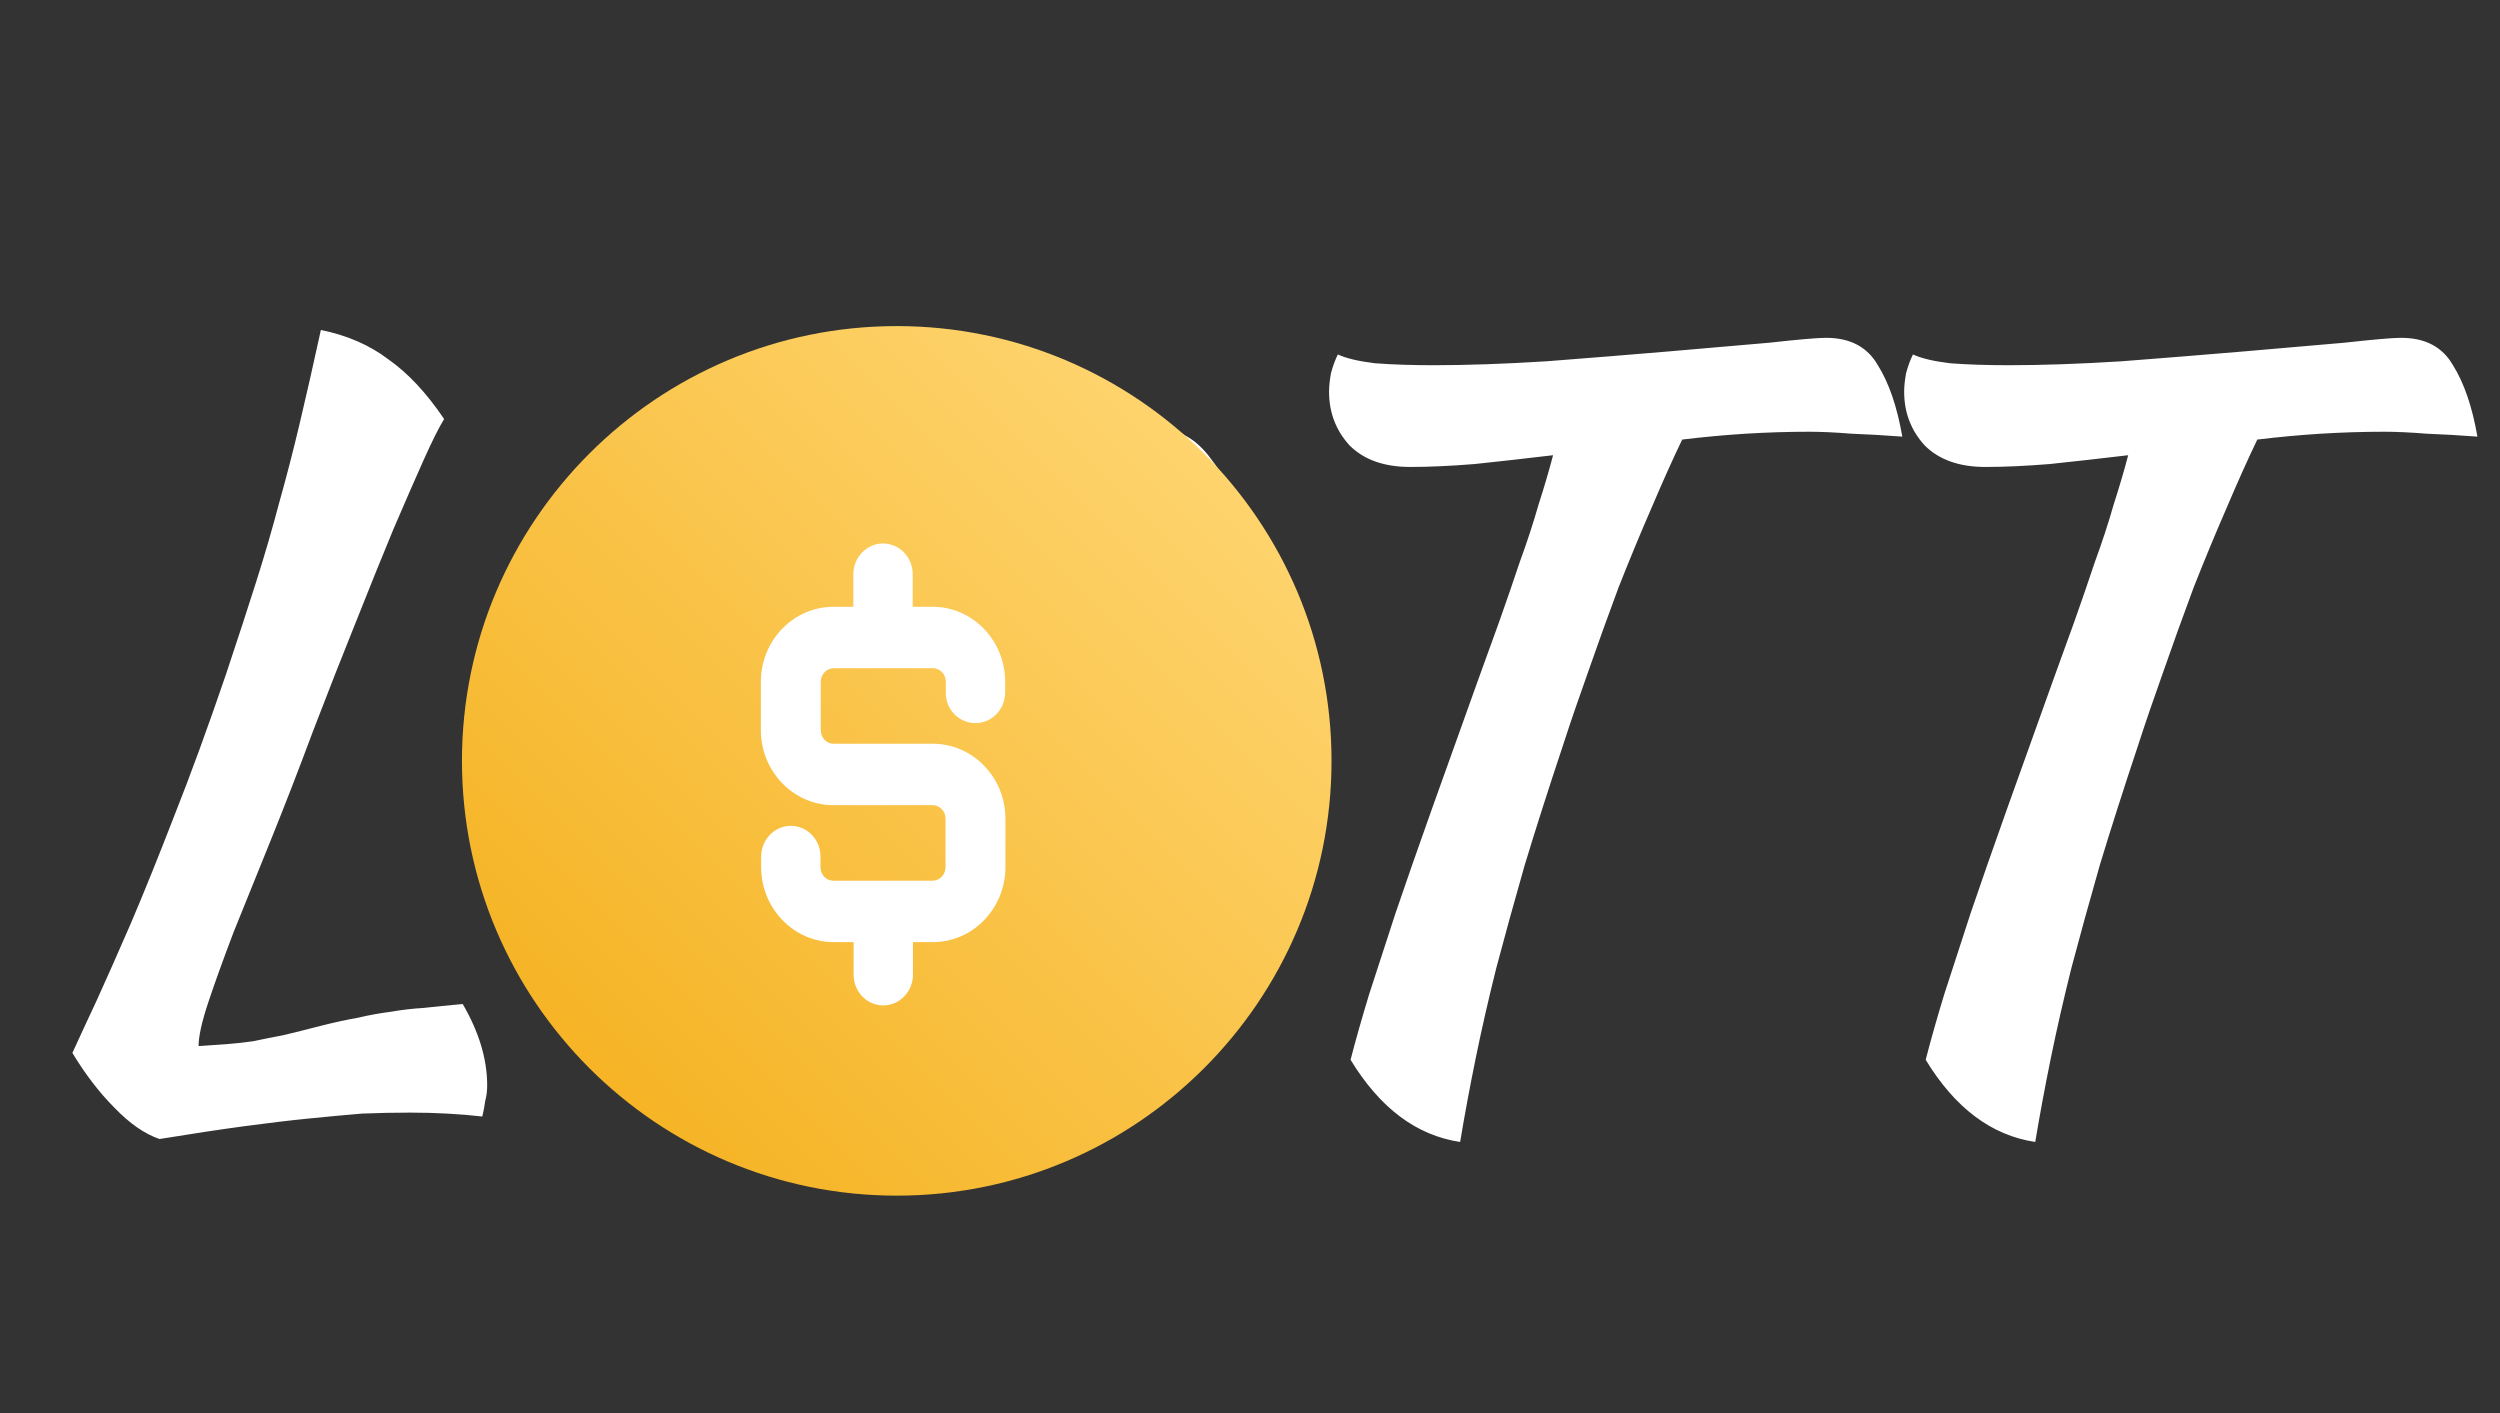 <svg width="92" height="52" viewBox="0 0 92 52" fill="none" xmlns="http://www.w3.org/2000/svg">
<rect x="0" y="0" width="92" height="52" fill="#333333" stroke="none"/>
<path d="M17.028 36.948C17.628 37.98 17.928 38.976 17.928 39.936C17.928 40.152 17.904 40.344 17.856 40.512C17.832 40.704 17.796 40.896 17.748 41.088C17.34 41.04 16.908 41.004 16.452 40.98C16.02 40.956 15.564 40.944 15.084 40.944C14.508 40.944 13.92 40.956 13.32 40.98C12.744 41.028 12.096 41.088 11.376 41.16C10.656 41.232 9.852 41.328 8.964 41.448C8.076 41.568 7.044 41.724 5.868 41.916C5.316 41.724 4.764 41.34 4.212 40.764C3.66 40.212 3.144 39.54 2.664 38.748C2.904 38.22 3.204 37.572 3.564 36.804C3.924 36.012 4.344 35.064 4.824 33.96C5.304 32.832 5.832 31.524 6.408 30.036C7.008 28.524 7.644 26.784 8.316 24.816C8.748 23.52 9.12 22.38 9.432 21.396C9.744 20.412 10.02 19.464 10.26 18.552C10.524 17.616 10.776 16.644 11.016 15.636C11.256 14.628 11.52 13.464 11.808 12.144C12.768 12.336 13.596 12.696 14.292 13.224C15.012 13.728 15.696 14.46 16.344 15.42C16.152 15.732 15.9 16.236 15.588 16.932C15.276 17.628 14.904 18.48 14.472 19.488C14.064 20.472 13.608 21.6 13.104 22.872C12.6 24.12 12.072 25.464 11.52 26.904C10.992 28.32 10.476 29.652 9.972 30.9C9.468 32.148 9.012 33.276 8.604 34.284C8.22 35.292 7.908 36.156 7.668 36.876C7.428 37.596 7.308 38.136 7.308 38.496C7.692 38.472 8.04 38.448 8.352 38.424C8.664 38.4 8.988 38.364 9.324 38.316C9.66 38.244 10.02 38.172 10.404 38.1C10.812 38.004 11.292 37.884 11.844 37.74C12.324 37.62 12.768 37.524 13.176 37.452C13.584 37.356 13.98 37.284 14.364 37.236C14.772 37.164 15.18 37.116 15.588 37.092C16.02 37.044 16.5 36.996 17.028 36.948ZM37.072 12.792C37.528 12.984 37.996 13.236 38.476 13.548C38.956 13.836 39.4 14.136 39.808 14.448C40.216 14.76 40.552 15.072 40.816 15.384C41.104 15.672 41.26 15.912 41.284 16.104C40.876 16.008 40.468 15.948 40.06 15.924C39.652 15.876 39.28 15.852 38.944 15.852C37.864 15.852 36.784 16.116 35.704 16.644C34.648 17.172 33.64 17.892 32.68 18.804C31.72 19.716 30.832 20.784 30.016 22.008C29.2 23.232 28.492 24.54 27.892 25.932C27.316 27.324 26.86 28.764 26.524 30.252C26.188 31.74 26.02 33.204 26.02 34.644C26.02 36.516 26.332 37.908 26.956 38.82C27.58 39.732 28.492 40.188 29.692 40.188C30.268 40.188 30.892 40.068 31.564 39.828C32.236 39.612 32.92 39.3 33.616 38.892C34.312 38.484 34.996 37.992 35.668 37.416C36.34 36.84 36.964 36.204 37.54 35.508C38.38 34.5 39.136 33.36 39.808 32.088C40.48 30.792 41.044 29.424 41.5 27.984C41.98 26.544 42.34 25.068 42.58 23.556C42.844 22.02 42.976 20.52 42.976 19.056C42.976 18.48 42.964 18 42.94 17.616C42.916 17.208 42.88 16.872 42.832 16.608C42.808 16.32 42.784 16.092 42.76 15.924C42.736 15.756 42.712 15.612 42.688 15.492C42.976 15.636 43.288 15.816 43.624 16.032C43.984 16.224 44.308 16.524 44.596 16.932C44.908 17.316 45.16 17.832 45.352 18.48C45.568 19.128 45.676 19.968 45.676 21C45.676 22.68 45.472 24.336 45.064 25.968C44.68 27.576 44.128 29.112 43.408 30.576C42.712 32.04 41.884 33.408 40.924 34.68C39.964 35.952 38.932 37.068 37.828 38.028C36.388 39.3 34.852 40.284 33.22 40.98C31.588 41.676 30.016 42.024 28.504 42.024C26.296 42.024 24.604 41.316 23.428 39.9C22.276 38.508 21.7 36.444 21.7 33.708C21.7 32.244 21.856 30.696 22.168 29.064C22.504 27.432 22.96 25.824 23.536 24.24C24.136 22.656 24.844 21.156 25.66 19.74C26.476 18.3 27.364 17.04 28.324 15.96C29.308 14.856 30.352 13.98 31.456 13.332C32.584 12.684 33.736 12.36 34.912 12.36C35.296 12.36 35.656 12.396 35.992 12.468C36.328 12.516 36.688 12.624 37.072 12.792ZM51.897 17.184C50.937 17.184 50.193 16.92 49.665 16.392C49.161 15.84 48.909 15.18 48.909 14.412C48.909 14.22 48.933 13.992 48.981 13.728C49.053 13.464 49.137 13.236 49.233 13.044C49.545 13.188 50.001 13.296 50.601 13.368C51.225 13.416 51.945 13.44 52.761 13.44C53.985 13.44 55.365 13.392 56.901 13.296C58.461 13.176 59.949 13.056 61.365 12.936C62.781 12.816 64.029 12.708 65.109 12.612C66.189 12.492 66.885 12.432 67.197 12.432C68.085 12.432 68.721 12.768 69.105 13.44C69.513 14.088 69.813 14.964 70.005 16.068C69.381 16.02 68.757 15.984 68.133 15.96C67.533 15.912 67.017 15.888 66.585 15.888C65.817 15.888 65.037 15.912 64.245 15.96C63.477 16.008 62.697 16.08 61.905 16.176C61.569 16.872 61.197 17.7 60.789 18.66C60.381 19.596 59.973 20.58 59.565 21.612C59.181 22.644 58.809 23.676 58.449 24.708C58.089 25.716 57.777 26.628 57.513 27.444C56.985 29.028 56.517 30.492 56.109 31.836C55.725 33.18 55.377 34.44 55.065 35.616C54.777 36.768 54.525 37.872 54.309 38.928C54.093 39.984 53.901 41.016 53.733 42.024C52.125 41.784 50.781 40.776 49.701 39C49.893 38.256 50.121 37.452 50.385 36.588C50.673 35.7 50.997 34.704 51.357 33.6C51.741 32.472 52.185 31.2 52.689 29.784C53.193 28.368 53.769 26.76 54.417 24.96C54.657 24.288 54.909 23.592 55.173 22.872C55.437 22.128 55.689 21.396 55.929 20.676C56.193 19.956 56.421 19.26 56.613 18.588C56.829 17.916 57.009 17.304 57.153 16.752C56.145 16.872 55.185 16.98 54.273 17.076C53.385 17.148 52.593 17.184 51.897 17.184ZM73.061 17.184C72.101 17.184 71.357 16.92 70.829 16.392C70.325 15.84 70.073 15.18 70.073 14.412C70.073 14.22 70.097 13.992 70.145 13.728C70.217 13.464 70.301 13.236 70.397 13.044C70.709 13.188 71.165 13.296 71.765 13.368C72.389 13.416 73.109 13.44 73.925 13.44C75.149 13.44 76.529 13.392 78.065 13.296C79.625 13.176 81.113 13.056 82.529 12.936C83.945 12.816 85.193 12.708 86.273 12.612C87.353 12.492 88.049 12.432 88.361 12.432C89.249 12.432 89.885 12.768 90.269 13.44C90.677 14.088 90.977 14.964 91.169 16.068C90.545 16.02 89.921 15.984 89.297 15.96C88.697 15.912 88.181 15.888 87.749 15.888C86.981 15.888 86.201 15.912 85.409 15.96C84.641 16.008 83.861 16.08 83.069 16.176C82.733 16.872 82.361 17.7 81.953 18.66C81.545 19.596 81.137 20.58 80.729 21.612C80.345 22.644 79.973 23.676 79.613 24.708C79.253 25.716 78.941 26.628 78.677 27.444C78.149 29.028 77.681 30.492 77.273 31.836C76.889 33.18 76.541 34.44 76.229 35.616C75.941 36.768 75.689 37.872 75.473 38.928C75.257 39.984 75.065 41.016 74.897 42.024C73.289 41.784 71.945 40.776 70.865 39C71.057 38.256 71.285 37.452 71.549 36.588C71.837 35.7 72.161 34.704 72.521 33.6C72.905 32.472 73.349 31.2 73.853 29.784C74.357 28.368 74.933 26.76 75.581 24.96C75.821 24.288 76.073 23.592 76.337 22.872C76.601 22.128 76.853 21.396 77.093 20.676C77.357 19.956 77.585 19.26 77.777 18.588C77.993 17.916 78.173 17.304 78.317 16.752C77.309 16.872 76.349 16.98 75.437 17.076C74.549 17.148 73.757 17.184 73.061 17.184Z" fill="white"/>
<path d="M33 44C24.173 44 17 36.827 17 28C17 19.173 24.173 12 33 12C41.827 12 49 19.173 49 28C49 36.827 41.827 44 33 44Z" fill="url(#paint0_linear_305_10)"/>
<path d="M35.898 26.61C36.507 26.61 36.99 26.1 36.99 25.48V25.09C36.99 23.57 35.792 22.33 34.322 22.33H33.587V21.13C33.587 20.5 33.094 20 32.495 20C31.896 20 31.403 20.51 31.403 21.13V22.33H30.668C29.199 22.33 28 23.57 28 25.09V26.87C28 28.39 29.199 29.63 30.668 29.63H34.322C34.583 29.63 34.796 29.85 34.796 30.13V31.91C34.796 32.18 34.583 32.41 34.322 32.41H30.668C30.407 32.41 30.194 32.19 30.194 31.91V31.52C30.194 30.89 29.701 30.39 29.102 30.39C28.503 30.39 28.01 30.9 28.01 31.52V31.91C28.01 33.43 29.208 34.67 30.678 34.67H31.413V35.87C31.413 36.5 31.905 37 32.505 37C33.104 37 33.597 36.49 33.597 35.87V34.67H34.332C35.801 34.67 37 33.43 37 31.91V30.13C37 28.61 35.801 27.37 34.332 27.37H30.678C30.417 27.37 30.204 27.15 30.204 26.87V25.09C30.204 24.82 30.417 24.59 30.678 24.59H34.332C34.593 24.59 34.806 24.81 34.806 25.09V25.48C34.796 26.11 35.289 26.61 35.898 26.61Z" fill="white"/>
<defs>
<linearGradient id="paint0_linear_305_10" x1="14.614" y1="46.386" x2="44.511" y2="16.489" gradientUnits="userSpaceOnUse">
<stop stop-color="#F3AA0F"/>
<stop offset="1" stop-color="#FED46E"/>
</linearGradient>
</defs>
</svg>
